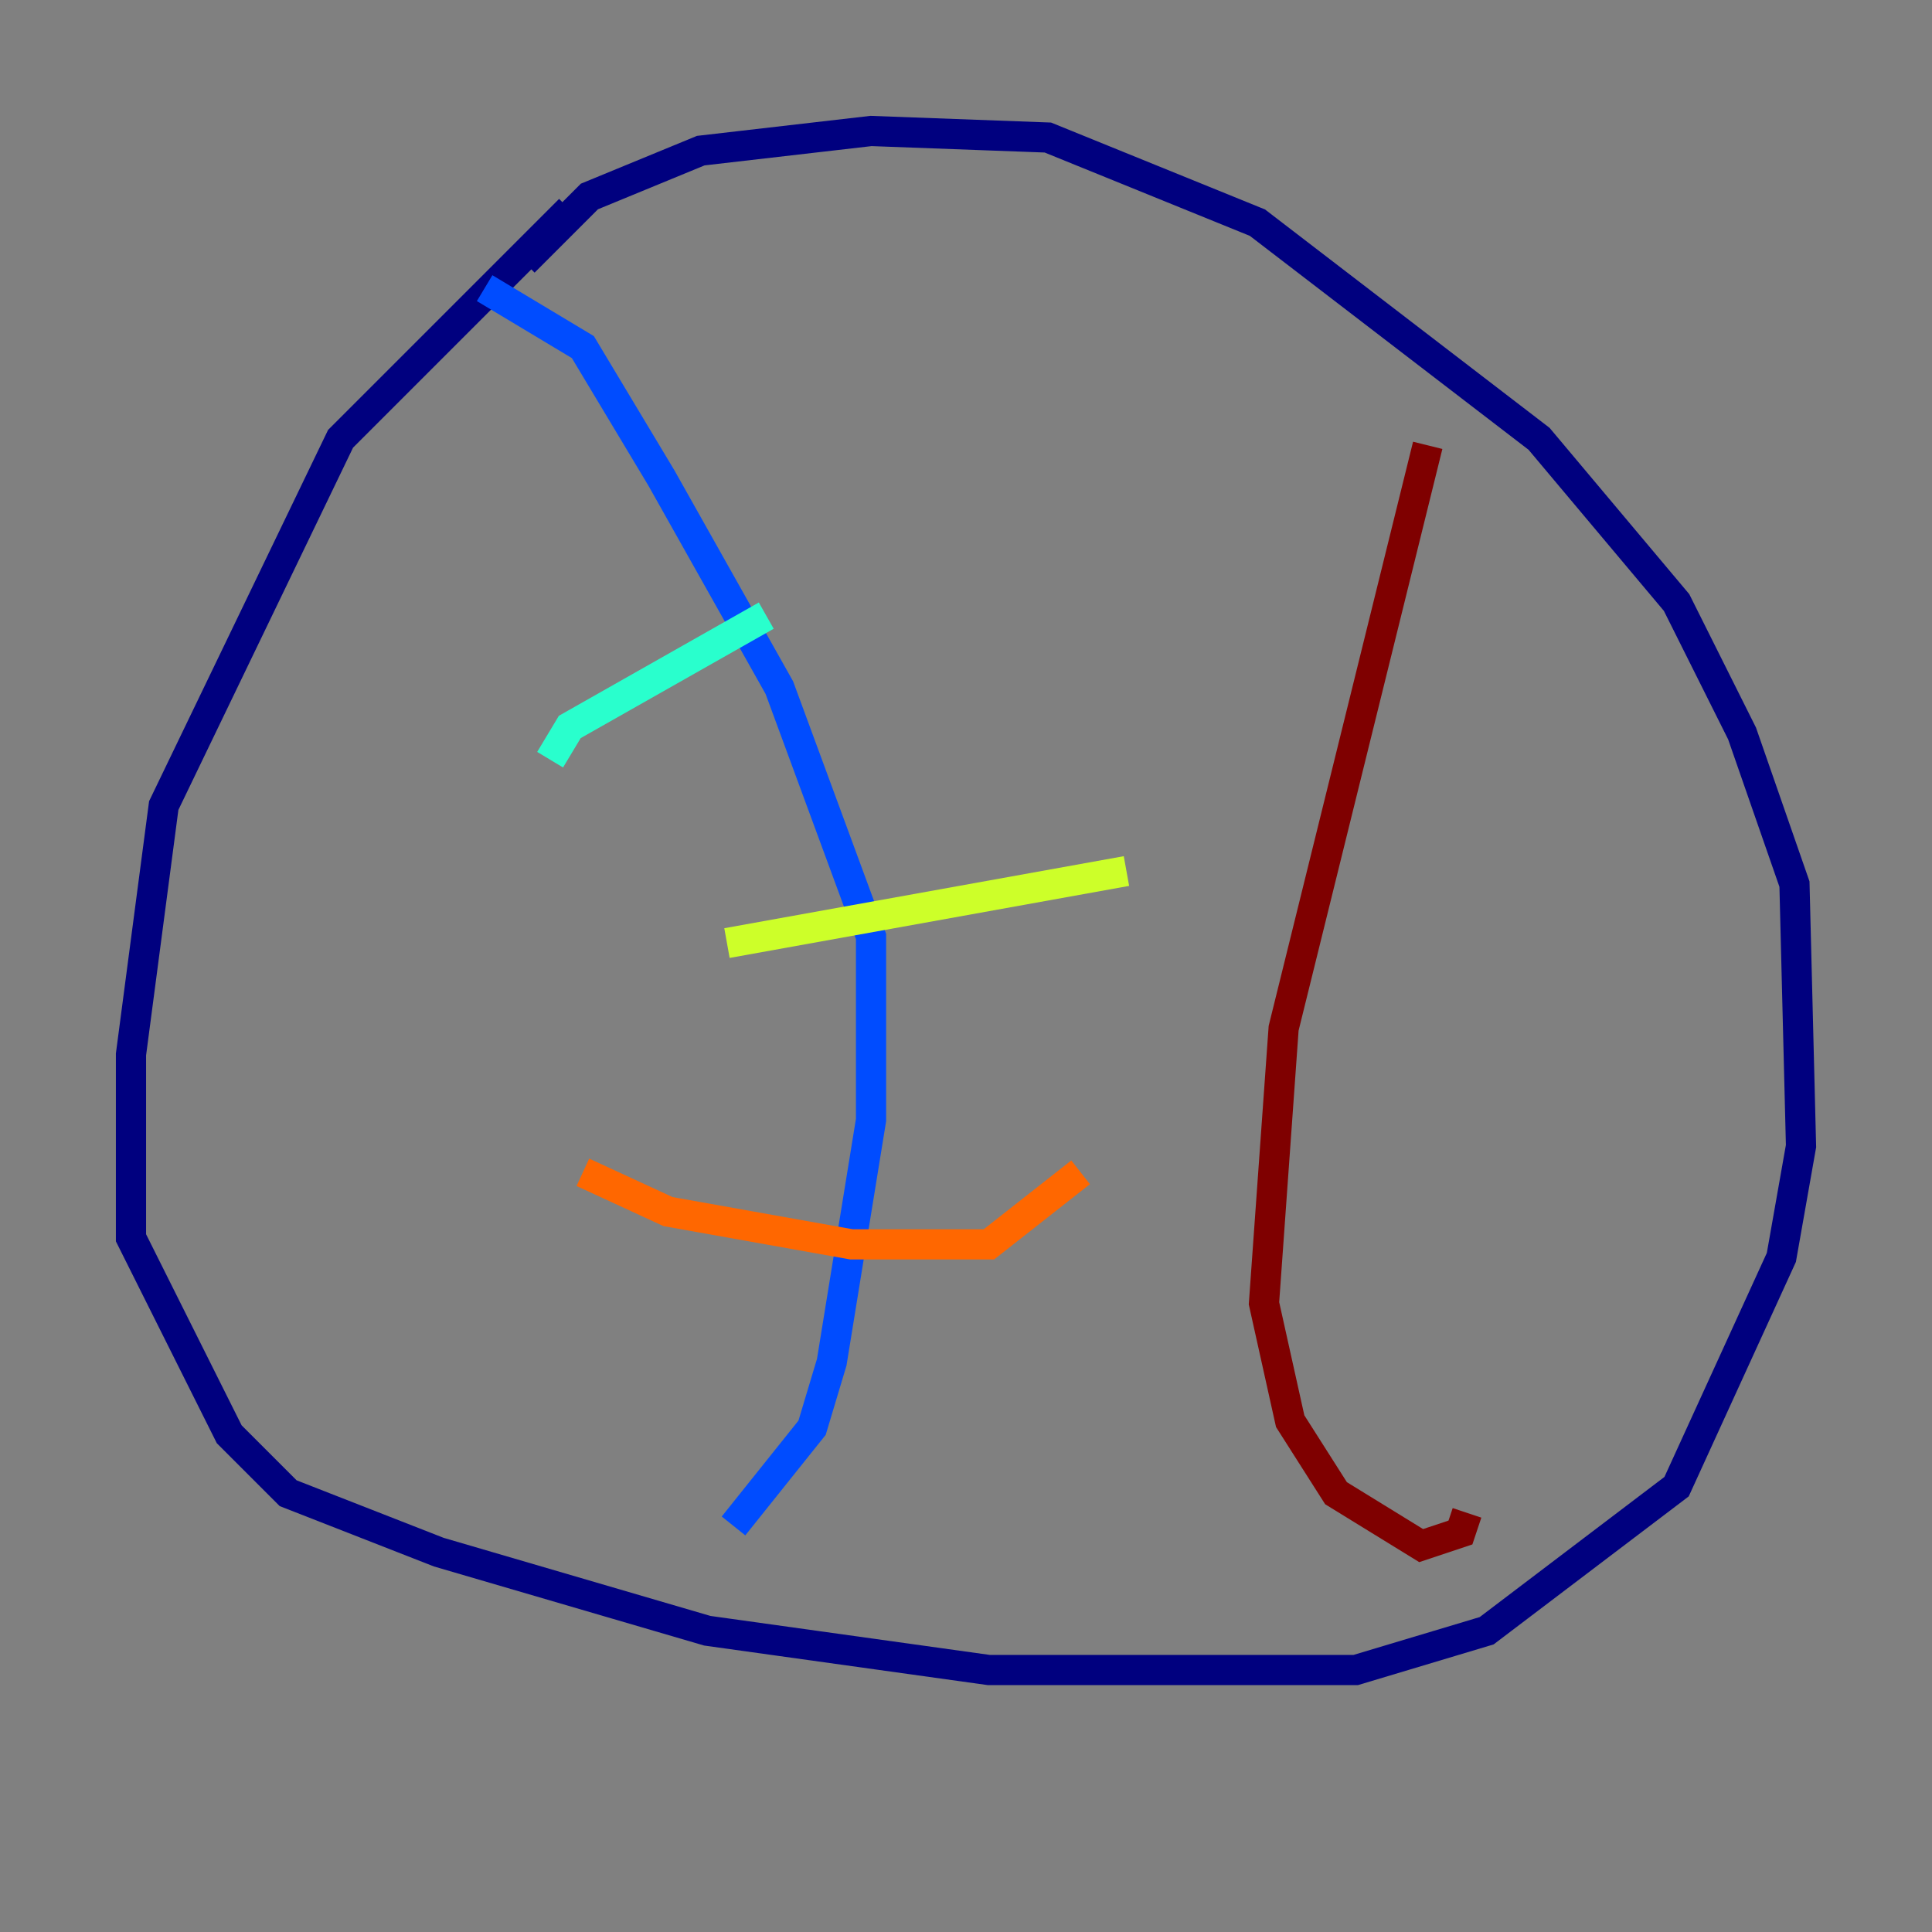 <?xml version="1.0" encoding="utf-8" ?>
<svg baseProfile="tiny" height="128" version="1.2" viewBox="0,0,128,128" width="128" xmlns="http://www.w3.org/2000/svg" xmlns:ev="http://www.w3.org/2001/xml-events" xmlns:xlink="http://www.w3.org/1999/xlink"><rect x="0" y="0" width="128" height="128" fill="#808080" stroke="none"/><defs /><polyline fill="none" points="37.749,13.885 22.563,29.071 10.848,53.37 8.678,69.858 8.678,82.007 15.186,95.024 19.091,98.929 29.071,102.834 46.861,108.041 65.519,110.644 89.817,110.644 98.495,108.041 111.078,98.495 118.02,83.308 119.322,75.932 118.888,58.576 115.417,48.597 111.078,39.919 101.966,29.071 83.308,14.752 69.424,9.112 57.709,8.678 46.427,9.98 39.051,13.017 34.712,17.356" stroke="#00007f" stroke-width="2" /><polyline fill="none" points="32.108,19.091 38.617,22.997 43.824,31.675 51.634,45.559 57.709,62.047 57.709,74.197 55.105,90.251 53.803,94.59 48.597,101.098" stroke="#004cff" stroke-width="2" /><polyline fill="none" points="36.447,50.332 37.749,48.163 50.766,40.786" stroke="#29ffcd" stroke-width="2" /><polyline fill="none" points="48.163,62.481 74.63,57.709" stroke="#cdff29" stroke-width="2" /><polyline fill="none" points="38.617,77.668 44.258,80.271 56.407,82.441 65.519,82.441 71.593,77.668" stroke="#ff6700" stroke-width="2" /><polyline fill="none" points="94.59,29.505 85.044,68.122 83.742,86.346 85.478,94.156 88.515,98.929 94.156,102.4 96.759,101.532 97.193,100.231" stroke="#7f0000" stroke-width="2" /></svg>